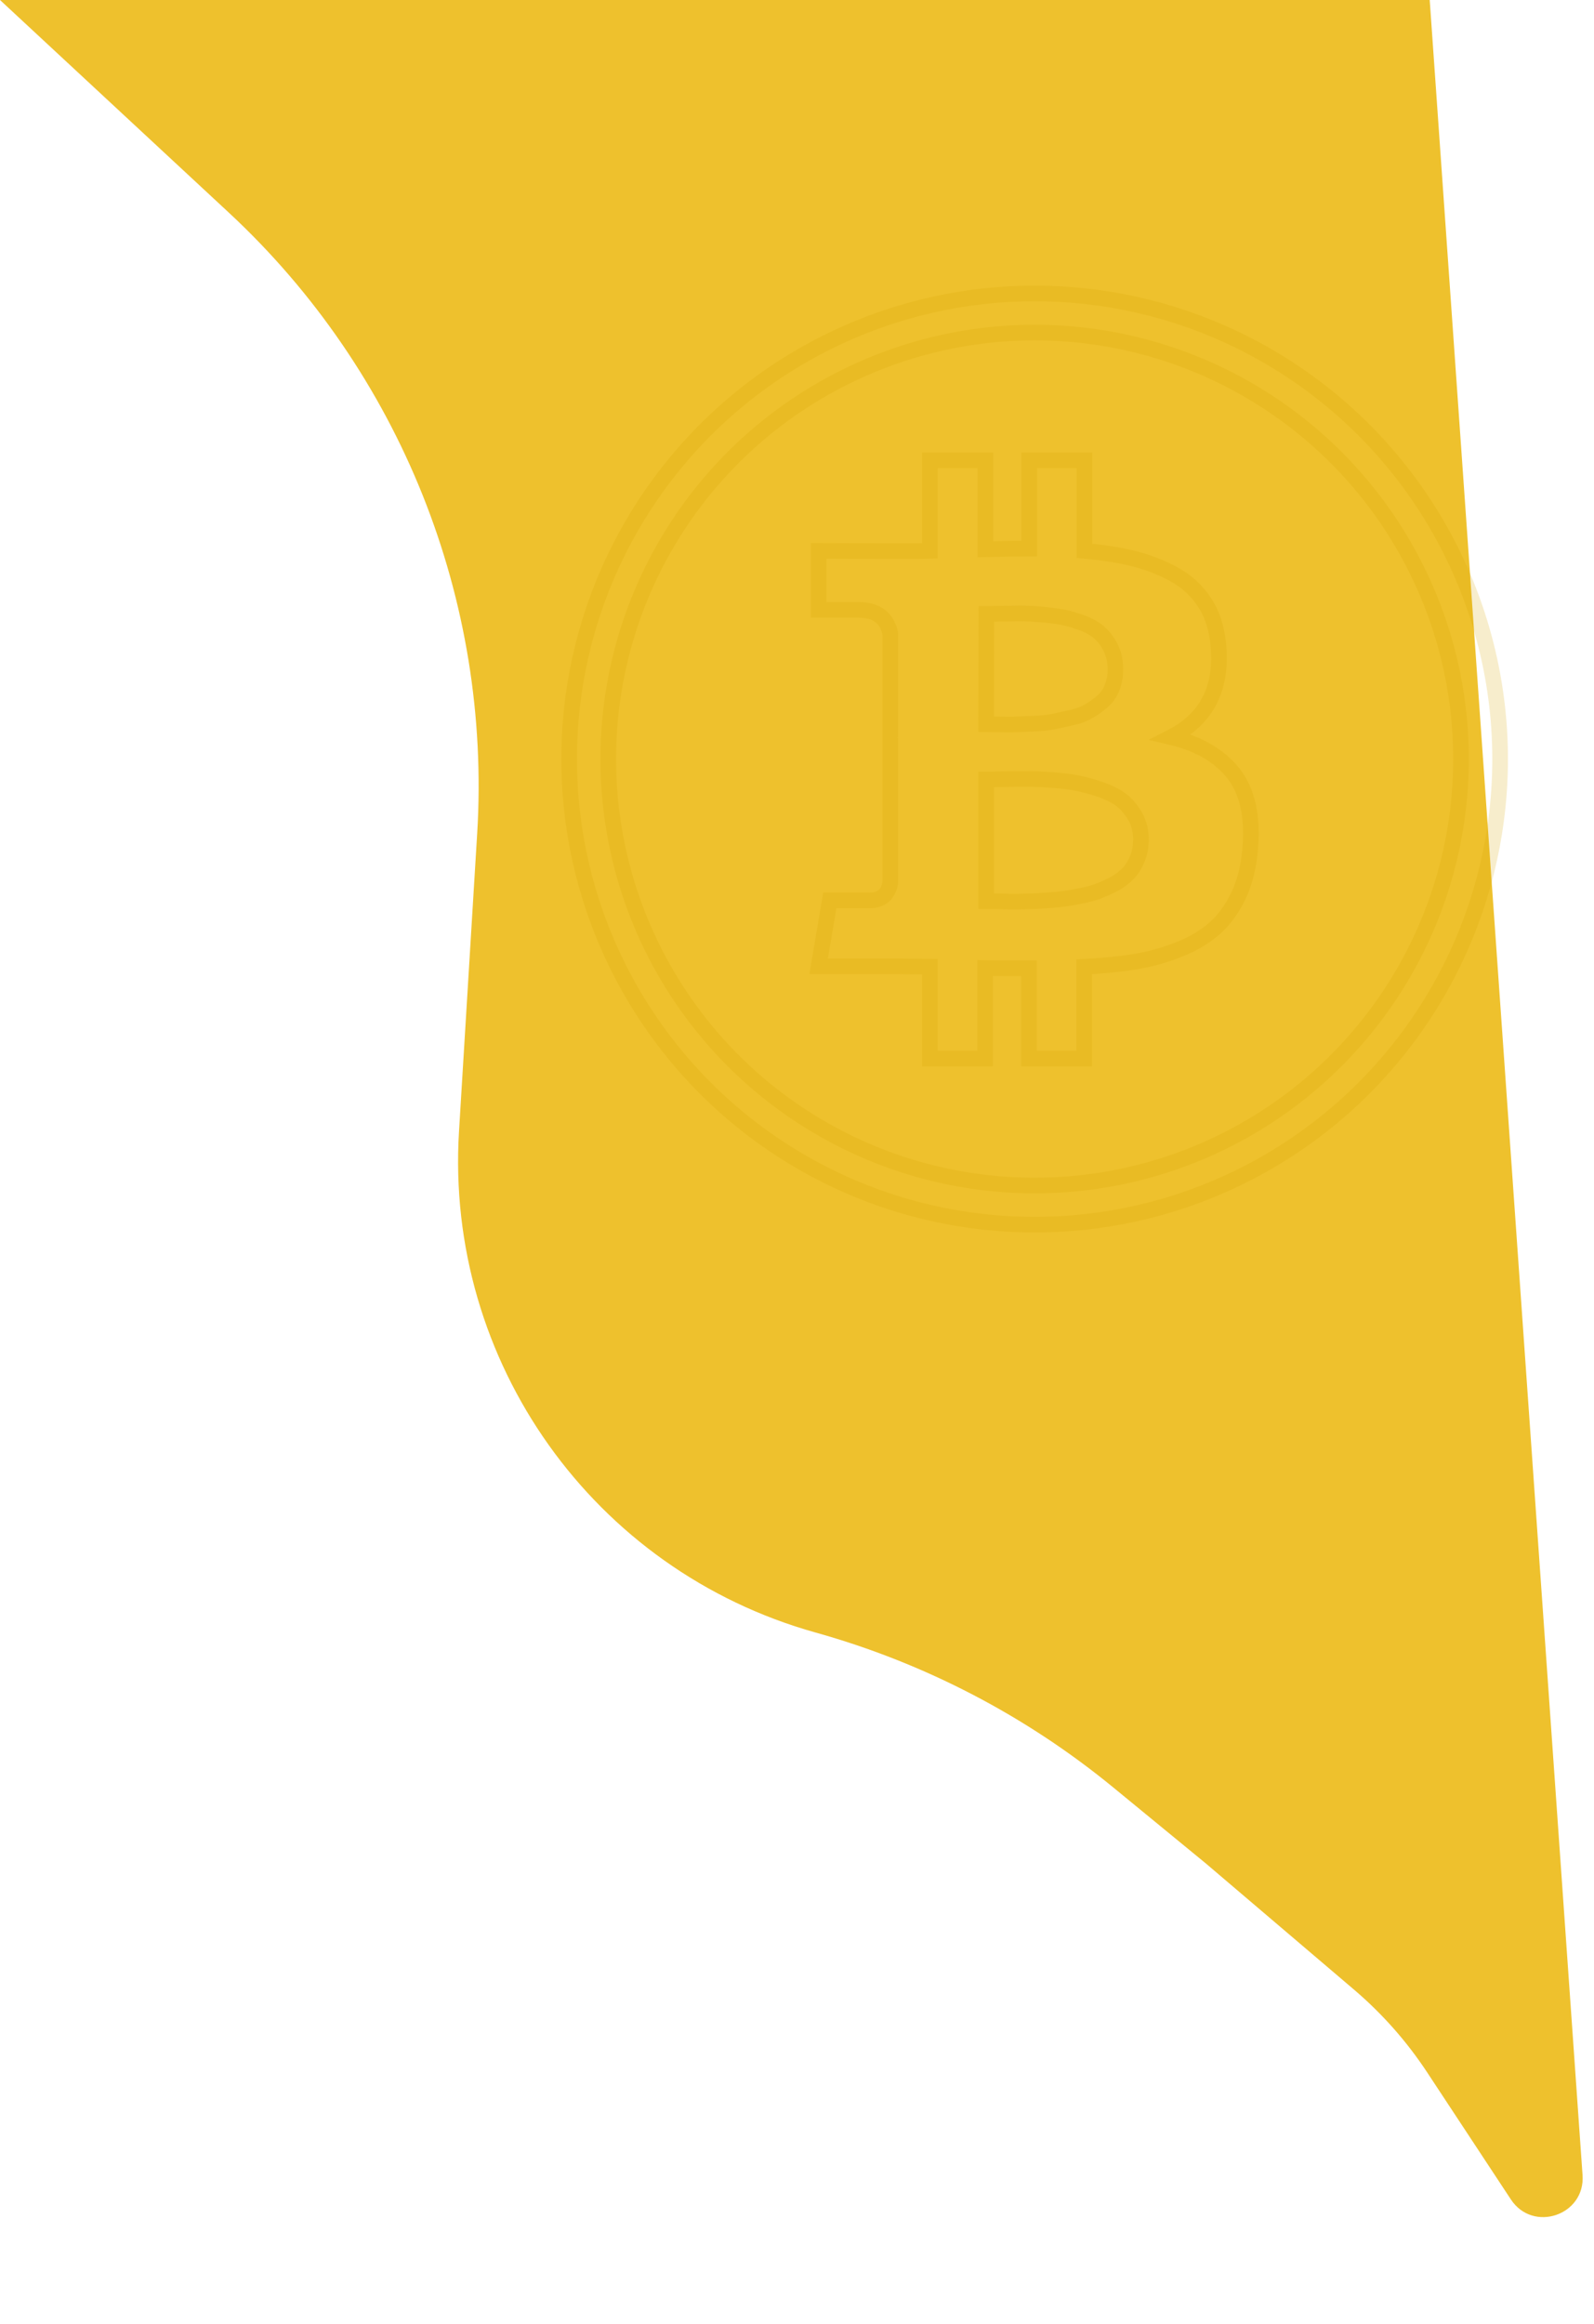 <svg width="815" height="1188" viewBox="0 0 815 1188" fill="none" xmlns="http://www.w3.org/2000/svg">
<path d="M0 0H731L809.148 1111.86C810.591 1132.39 783.822 1141.45 772.498 1124.27L729.67 1059.28C719.276 1043.51 706.699 1029.29 692.316 1017.04L616.5 952.5L569.302 913.759C524.59 877.06 472.73 850.067 417.021 834.498V834.498C303.471 802.764 227.5 696.044 234.683 578.363L243.979 426.087C251.273 306.601 204.668 190.128 116.963 108.654L0 0Z" fill="#EEC12D"/>
<circle cx="529" cy="388" r="238" stroke="#D8A601" stroke-opacity="0.2" stroke-width="8"/>
<circle cx="529" cy="388" r="218" stroke="#D8A601" stroke-opacity="0.2" stroke-width="8"/>
<path d="M630.934 395.711C623.808 386.511 613.053 380.162 598.8 376.793C617.07 367.464 625.103 351.656 622.901 329.37C622.123 321.337 619.92 314.21 616.163 308.38C612.405 302.419 607.352 297.625 601.003 293.997C594.654 290.369 587.657 287.648 580.272 285.705C572.756 283.761 564.205 282.465 554.487 281.558V235.301H526.24V280.392C521.317 280.392 513.801 280.522 503.824 280.781V235.301H475.448V281.558C471.432 281.688 465.471 281.688 457.567 281.688L418.566 281.558V311.748H438.909C448.238 311.748 453.68 315.895 455.235 324.187V376.923C456.401 376.923 457.438 376.923 458.215 377.052H455.235V450.908C454.328 457.128 450.7 460.237 444.61 460.237H424.268L418.566 493.926H455.365C457.697 493.926 461.066 493.926 465.471 494.055C469.877 494.055 473.116 494.185 475.448 494.185V541.09H503.695V494.833C508.878 494.962 516.263 494.962 526.111 494.962V541.09H554.357V494.185C564.464 493.667 573.275 492.76 581.049 491.464C588.823 490.168 596.338 487.966 603.335 485.115C610.462 482.264 616.422 478.636 621.216 474.361C626.01 470.085 629.897 464.643 633.137 458.035C636.246 451.426 638.32 443.782 639.097 435.1C640.781 417.997 637.931 404.91 630.934 395.711ZM504.343 313.822C505.12 313.822 507.582 313.822 511.599 313.692C515.615 313.692 518.855 313.562 521.576 313.562C524.167 313.562 527.795 313.692 532.201 314.081C536.606 314.469 540.493 314.988 543.473 315.506C546.583 316.154 549.952 317.19 553.58 318.486C557.208 319.911 560.188 321.596 562.391 323.669C564.593 325.742 566.537 328.204 567.962 331.314C569.517 334.423 570.295 338.051 570.295 342.068C570.295 345.437 569.776 348.676 568.61 351.397C567.574 354.248 565.889 356.58 563.686 358.524C561.484 360.467 559.281 362.022 556.819 363.447C554.487 364.873 551.507 366.039 547.879 366.816C544.251 367.594 541.141 368.371 538.42 368.889C535.699 369.408 532.33 369.796 528.313 369.926C524.297 370.056 521.187 370.185 519.114 370.315C517.041 370.444 514.19 370.315 510.562 370.315C506.934 370.315 504.861 370.185 504.213 370.185L504.343 313.822ZM581.567 438.858C580.401 441.709 578.976 444.17 577.032 446.244C575.089 448.317 572.756 450.131 569.776 451.815C566.796 453.37 563.816 454.666 561.095 455.702C558.244 456.739 554.876 457.516 550.859 458.294C546.842 459.071 543.344 459.589 540.364 459.849C537.383 460.108 533.755 460.367 529.609 460.626C525.463 460.756 522.224 460.885 519.891 460.885C517.559 460.885 514.579 460.885 511.08 460.756C507.582 460.756 505.25 460.626 504.213 460.626V398.432C505.12 398.432 508.1 398.432 512.894 398.302C517.689 398.173 521.705 398.173 524.815 398.173C527.925 398.173 532.071 398.302 537.513 398.691C542.955 399.08 547.49 399.598 551.118 400.375C554.746 401.153 558.763 402.189 563.168 403.744C567.444 405.299 571.072 407.113 573.793 409.316C576.514 411.518 578.717 414.369 580.66 417.738C582.474 421.107 583.381 425.123 583.381 429.529C583.252 433.027 582.733 436.137 581.567 438.858Z" stroke="#D8A601" stroke-opacity="0.2" stroke-width="8"/>
</svg>
